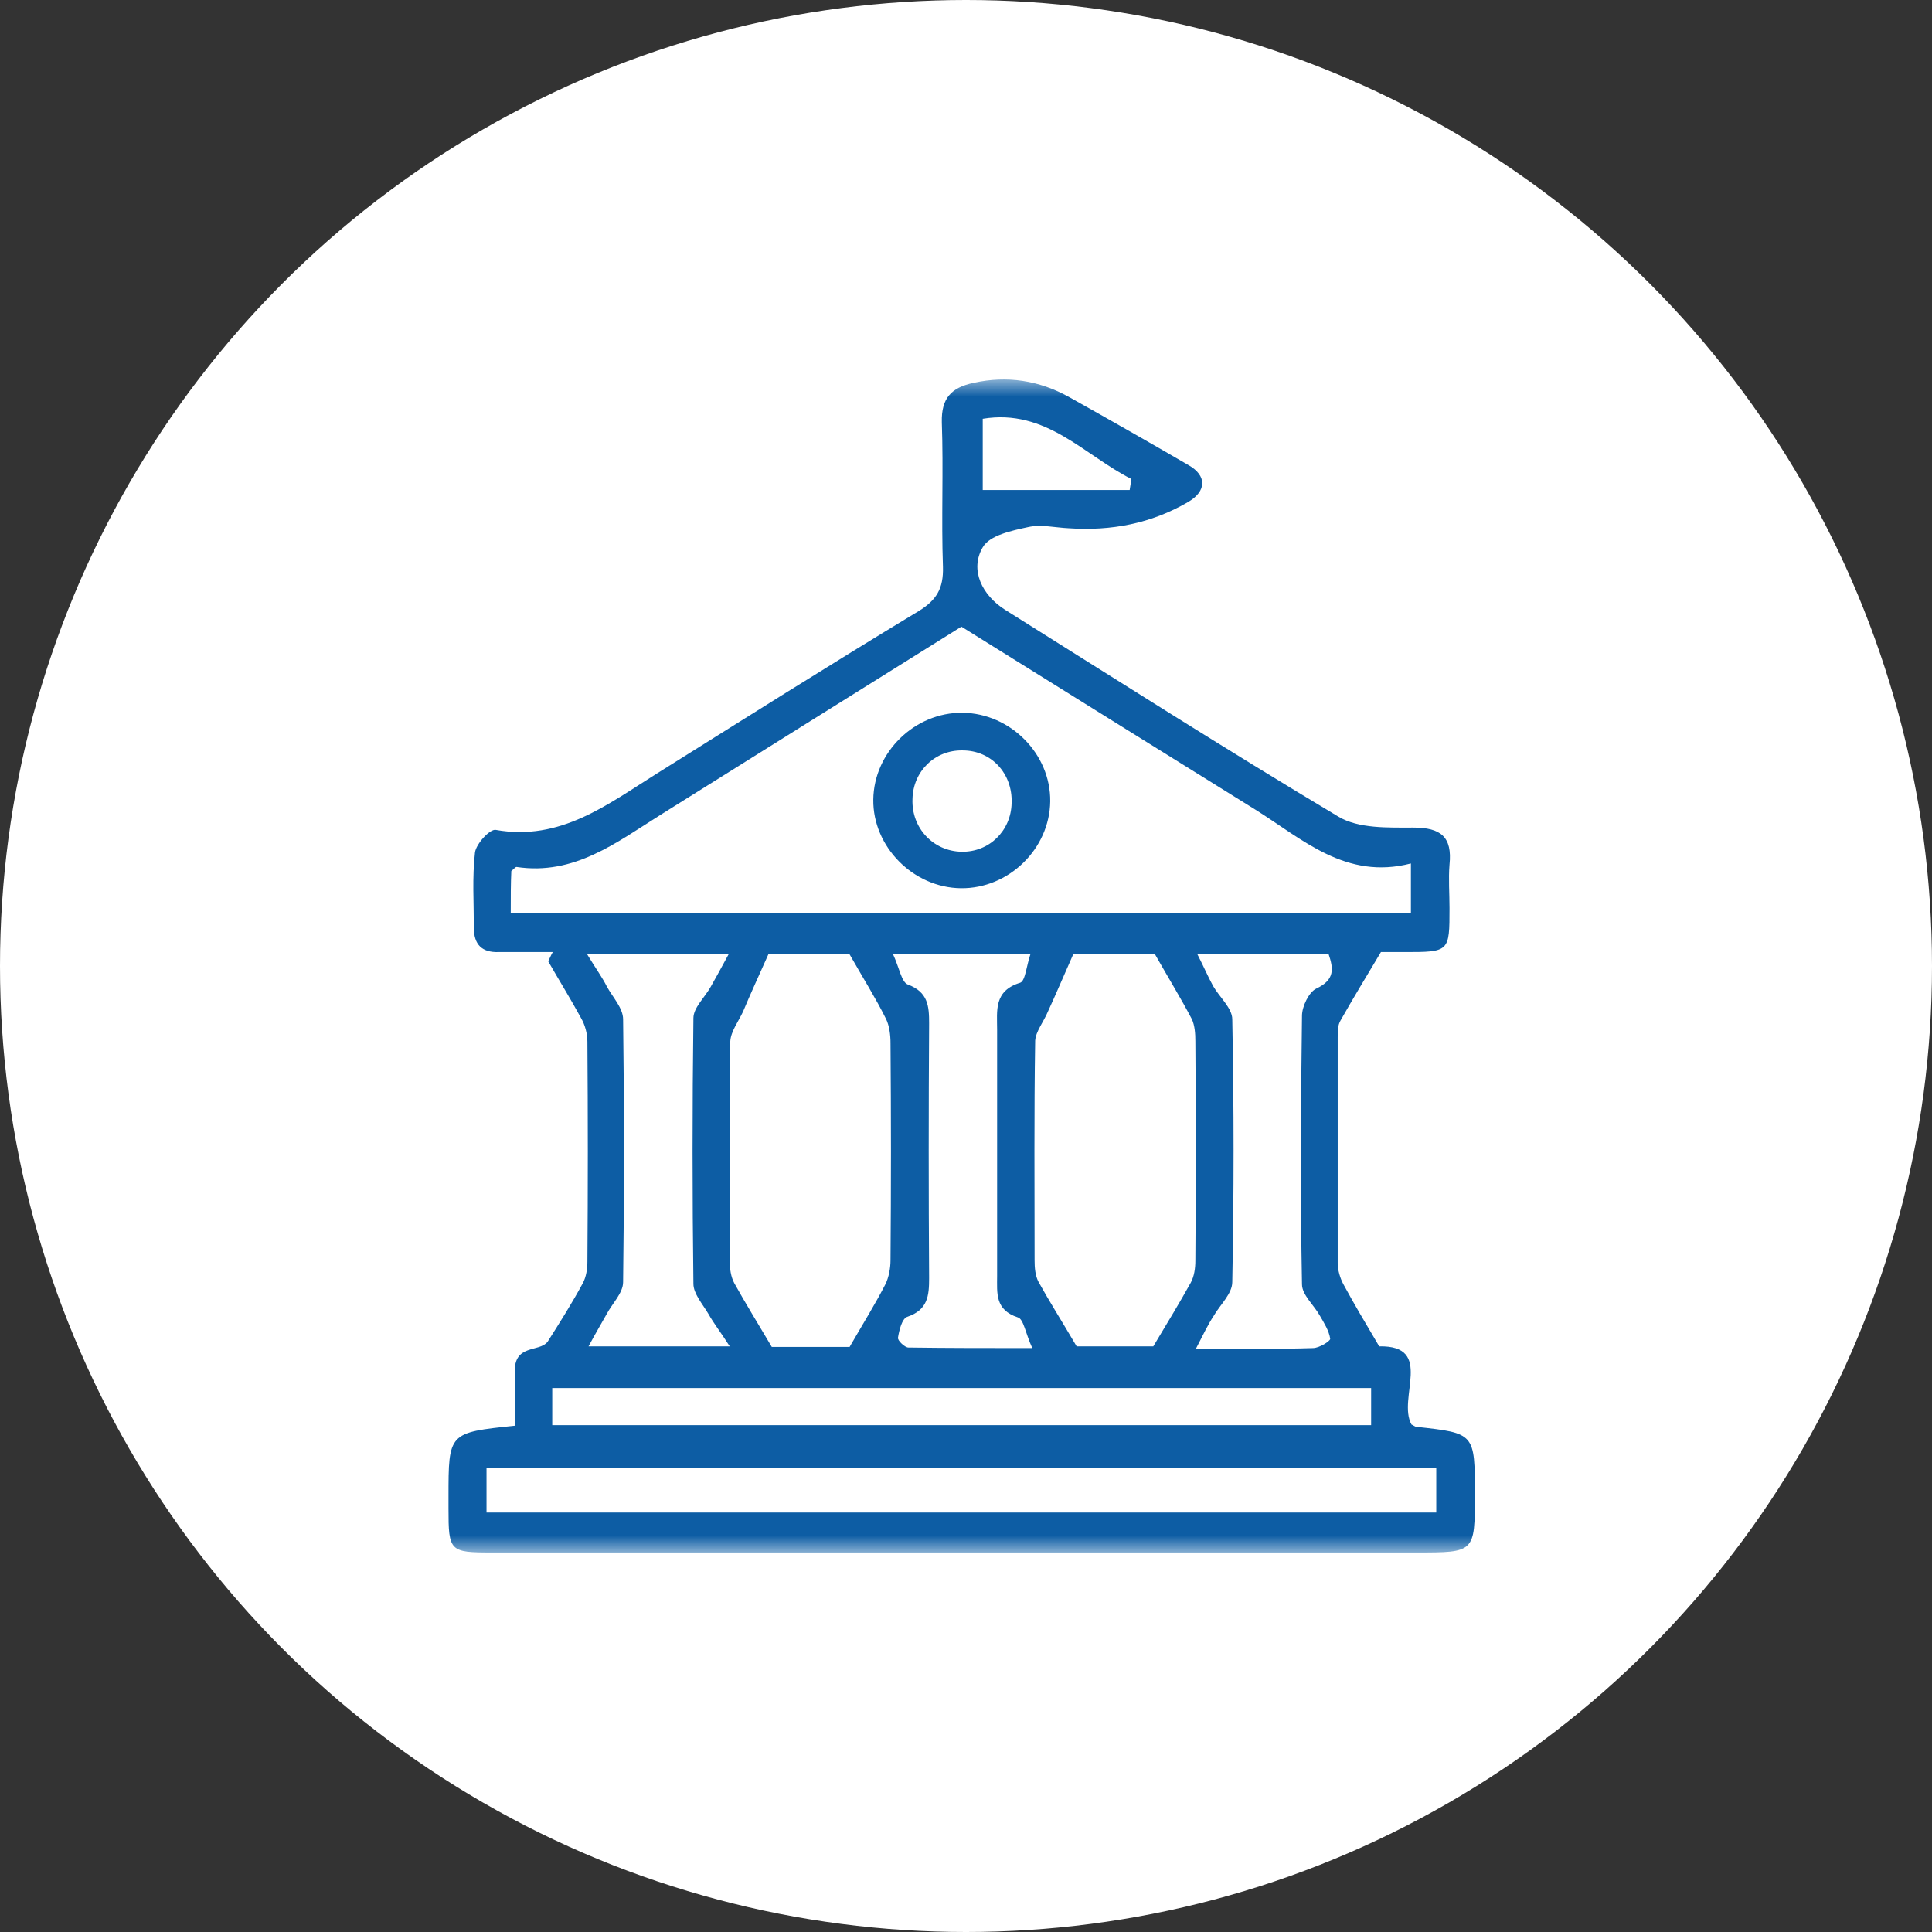 <svg width="56" height="56" viewBox="0 0 56 56" fill="none" xmlns="http://www.w3.org/2000/svg">
<rect x="0" y="0" width="56" height="56" fill="#333333" stroke="none"/>
<circle cx="28" cy="28" r="28" fill="white"/>
<mask id="mask0_6318_1795" style="mask-type:alpha" maskUnits="userSpaceOnUse" x="11" y="11" width="34" height="34">
<rect x="11" y="11" width="34" height="34" fill="#D9D9D9"/>
</mask>
<g mask="url(#mask0_6318_1795)">
<path d="M16.023 27.596C15.506 27.596 14.971 27.596 14.453 27.596C13.969 27.613 13.735 27.378 13.735 26.891C13.735 26.169 13.685 25.431 13.768 24.709C13.802 24.457 14.203 24.021 14.37 24.055C16.241 24.39 17.61 23.316 19.03 22.427C21.552 20.849 24.075 19.255 26.631 17.711C27.148 17.392 27.349 17.056 27.332 16.435C27.282 15.042 27.349 13.632 27.299 12.239C27.282 11.534 27.583 11.232 28.217 11.098C29.203 10.88 30.122 11.031 30.974 11.501C32.143 12.155 33.295 12.81 34.448 13.481C34.983 13.783 34.983 14.236 34.431 14.555C33.362 15.176 32.21 15.395 30.974 15.311C30.589 15.294 30.172 15.193 29.804 15.277C29.337 15.378 28.685 15.512 28.485 15.864C28.101 16.519 28.468 17.257 29.136 17.677C32.343 19.691 35.534 21.722 38.791 23.669C39.376 24.021 40.228 23.988 40.963 23.988C41.764 23.988 42.099 24.256 42.015 25.062C41.982 25.481 42.015 25.901 42.015 26.32C42.015 27.596 42.015 27.596 40.695 27.596C40.395 27.596 40.094 27.596 40.027 27.596C39.576 28.351 39.209 28.955 38.858 29.576C38.774 29.71 38.774 29.895 38.774 30.063C38.774 32.245 38.774 34.427 38.774 36.608C38.774 36.81 38.841 37.045 38.941 37.229C39.242 37.783 39.559 38.32 39.977 39.025C41.581 38.992 40.495 40.536 40.913 41.291C40.963 41.308 41.013 41.358 41.063 41.358C42.75 41.543 42.75 41.543 42.75 43.322C42.75 45 42.75 45 41.063 45C32.126 45 23.189 45 14.253 45C13.033 45 13 44.966 13 43.724C13 43.607 13 43.506 13 43.389C13 41.526 13 41.526 14.921 41.325C14.921 40.821 14.938 40.301 14.921 39.797C14.888 38.941 15.623 39.21 15.873 38.891C16.224 38.337 16.575 37.783 16.892 37.196C16.992 37.011 17.026 36.776 17.026 36.575C17.042 34.443 17.042 32.329 17.026 30.197C17.026 29.962 16.959 29.71 16.842 29.509C16.541 28.955 16.207 28.418 15.89 27.864C15.94 27.764 15.973 27.68 16.023 27.596ZM14.804 26.471C23.557 26.471 32.243 26.471 40.896 26.471C40.896 25.985 40.896 25.582 40.896 25.028C39.008 25.515 37.755 24.323 36.386 23.467C33.546 21.705 30.723 19.943 27.867 18.164C24.943 19.993 22.037 21.806 19.147 23.618C17.861 24.424 16.642 25.381 14.971 25.129C14.938 25.129 14.888 25.196 14.821 25.246C14.804 25.616 14.804 26.002 14.804 26.471ZM33.429 39.025C33.863 38.303 34.197 37.75 34.515 37.179C34.615 36.994 34.648 36.76 34.648 36.541C34.665 34.427 34.665 32.295 34.648 30.18C34.648 29.962 34.632 29.727 34.548 29.543C34.231 28.939 33.88 28.368 33.479 27.663C32.761 27.663 31.842 27.663 31.107 27.663C30.823 28.301 30.606 28.821 30.372 29.325C30.255 29.61 30.021 29.895 30.005 30.164C29.971 32.278 29.988 34.41 29.988 36.525C29.988 36.743 30.005 36.978 30.105 37.162C30.422 37.733 30.773 38.287 31.207 39.025C31.842 39.025 32.761 39.025 33.429 39.025ZM24.626 27.663C23.958 27.663 23.039 27.663 22.271 27.663C21.987 28.301 21.753 28.804 21.536 29.325C21.402 29.61 21.185 29.895 21.168 30.18C21.135 32.312 21.152 34.427 21.152 36.558C21.152 36.776 21.185 37.011 21.285 37.196C21.603 37.767 21.953 38.337 22.371 39.042C23.056 39.042 23.975 39.042 24.626 39.042C25.044 38.32 25.378 37.783 25.662 37.229C25.762 37.028 25.812 36.76 25.812 36.525C25.829 34.427 25.829 32.329 25.812 30.231C25.812 29.996 25.779 29.727 25.678 29.526C25.378 28.922 25.027 28.368 24.626 27.663ZM14.102 43.842C23.323 43.842 32.46 43.842 41.631 43.842C41.631 43.372 41.631 42.969 41.631 42.55C32.427 42.55 23.273 42.55 14.102 42.55C14.102 43.003 14.102 43.389 14.102 43.842ZM39.743 40.234C31.792 40.234 23.891 40.234 16.007 40.234C16.007 40.636 16.007 40.955 16.007 41.308C23.958 41.308 31.842 41.308 39.743 41.308C39.743 40.905 39.743 40.586 39.743 40.234ZM25.879 27.646C26.063 28.032 26.129 28.469 26.313 28.536C26.898 28.754 26.931 29.157 26.931 29.66C26.915 32.127 26.915 34.578 26.931 37.045C26.931 37.548 26.898 37.968 26.297 38.169C26.146 38.22 26.063 38.555 26.029 38.773C26.012 38.857 26.23 39.059 26.33 39.059C27.466 39.075 28.585 39.075 29.921 39.075C29.721 38.639 29.671 38.236 29.504 38.186C28.835 37.968 28.902 37.481 28.902 36.978C28.902 34.594 28.902 32.228 28.902 29.845C28.902 29.291 28.802 28.72 29.57 28.485C29.721 28.435 29.754 27.982 29.871 27.646C28.518 27.646 27.332 27.646 25.879 27.646ZM17.009 27.646C17.276 28.083 17.46 28.334 17.594 28.603C17.761 28.905 18.061 29.224 18.061 29.543C18.095 32.077 18.095 34.628 18.061 37.162C18.061 37.481 17.744 37.783 17.577 38.102C17.427 38.371 17.276 38.622 17.059 39.025C18.496 39.025 19.682 39.025 21.152 39.025C20.884 38.606 20.684 38.354 20.534 38.085C20.366 37.8 20.099 37.498 20.099 37.213C20.066 34.645 20.066 32.077 20.099 29.509C20.099 29.207 20.433 28.905 20.6 28.603C20.751 28.334 20.901 28.066 21.118 27.663C19.715 27.646 18.529 27.646 17.009 27.646ZM34.665 39.092C35.951 39.092 37.004 39.109 38.056 39.075C38.24 39.075 38.557 38.874 38.557 38.807C38.524 38.572 38.373 38.337 38.257 38.136C38.09 37.834 37.739 37.532 37.739 37.229C37.689 34.628 37.705 32.043 37.739 29.442C37.739 29.174 37.939 28.754 38.156 28.653C38.691 28.401 38.657 28.083 38.507 27.646C37.288 27.646 36.102 27.646 34.699 27.646C34.899 28.032 35.016 28.317 35.166 28.586C35.35 28.905 35.718 29.224 35.718 29.543C35.768 32.077 35.768 34.628 35.718 37.162C35.718 37.498 35.367 37.817 35.183 38.136C35.016 38.387 34.882 38.673 34.665 39.092ZM32.744 14.203C32.761 14.102 32.778 13.985 32.794 13.884C31.425 13.196 30.322 11.836 28.485 12.139C28.485 12.927 28.485 13.632 28.485 14.203C29.938 14.203 31.341 14.203 32.744 14.203Z" fill="#0D5DA4"/>
<path d="M27.902 20.66C29.288 20.677 30.457 21.852 30.441 23.228C30.424 24.604 29.238 25.762 27.852 25.746C26.465 25.729 25.296 24.537 25.313 23.178C25.329 21.802 26.515 20.644 27.902 20.66ZM27.902 21.751C27.1 21.735 26.465 22.355 26.449 23.161C26.415 24 27.05 24.672 27.868 24.688C28.67 24.705 29.305 24.084 29.322 23.279C29.355 22.423 28.737 21.751 27.902 21.751Z" fill="#0D5DA4"/>
</g>
</svg>
